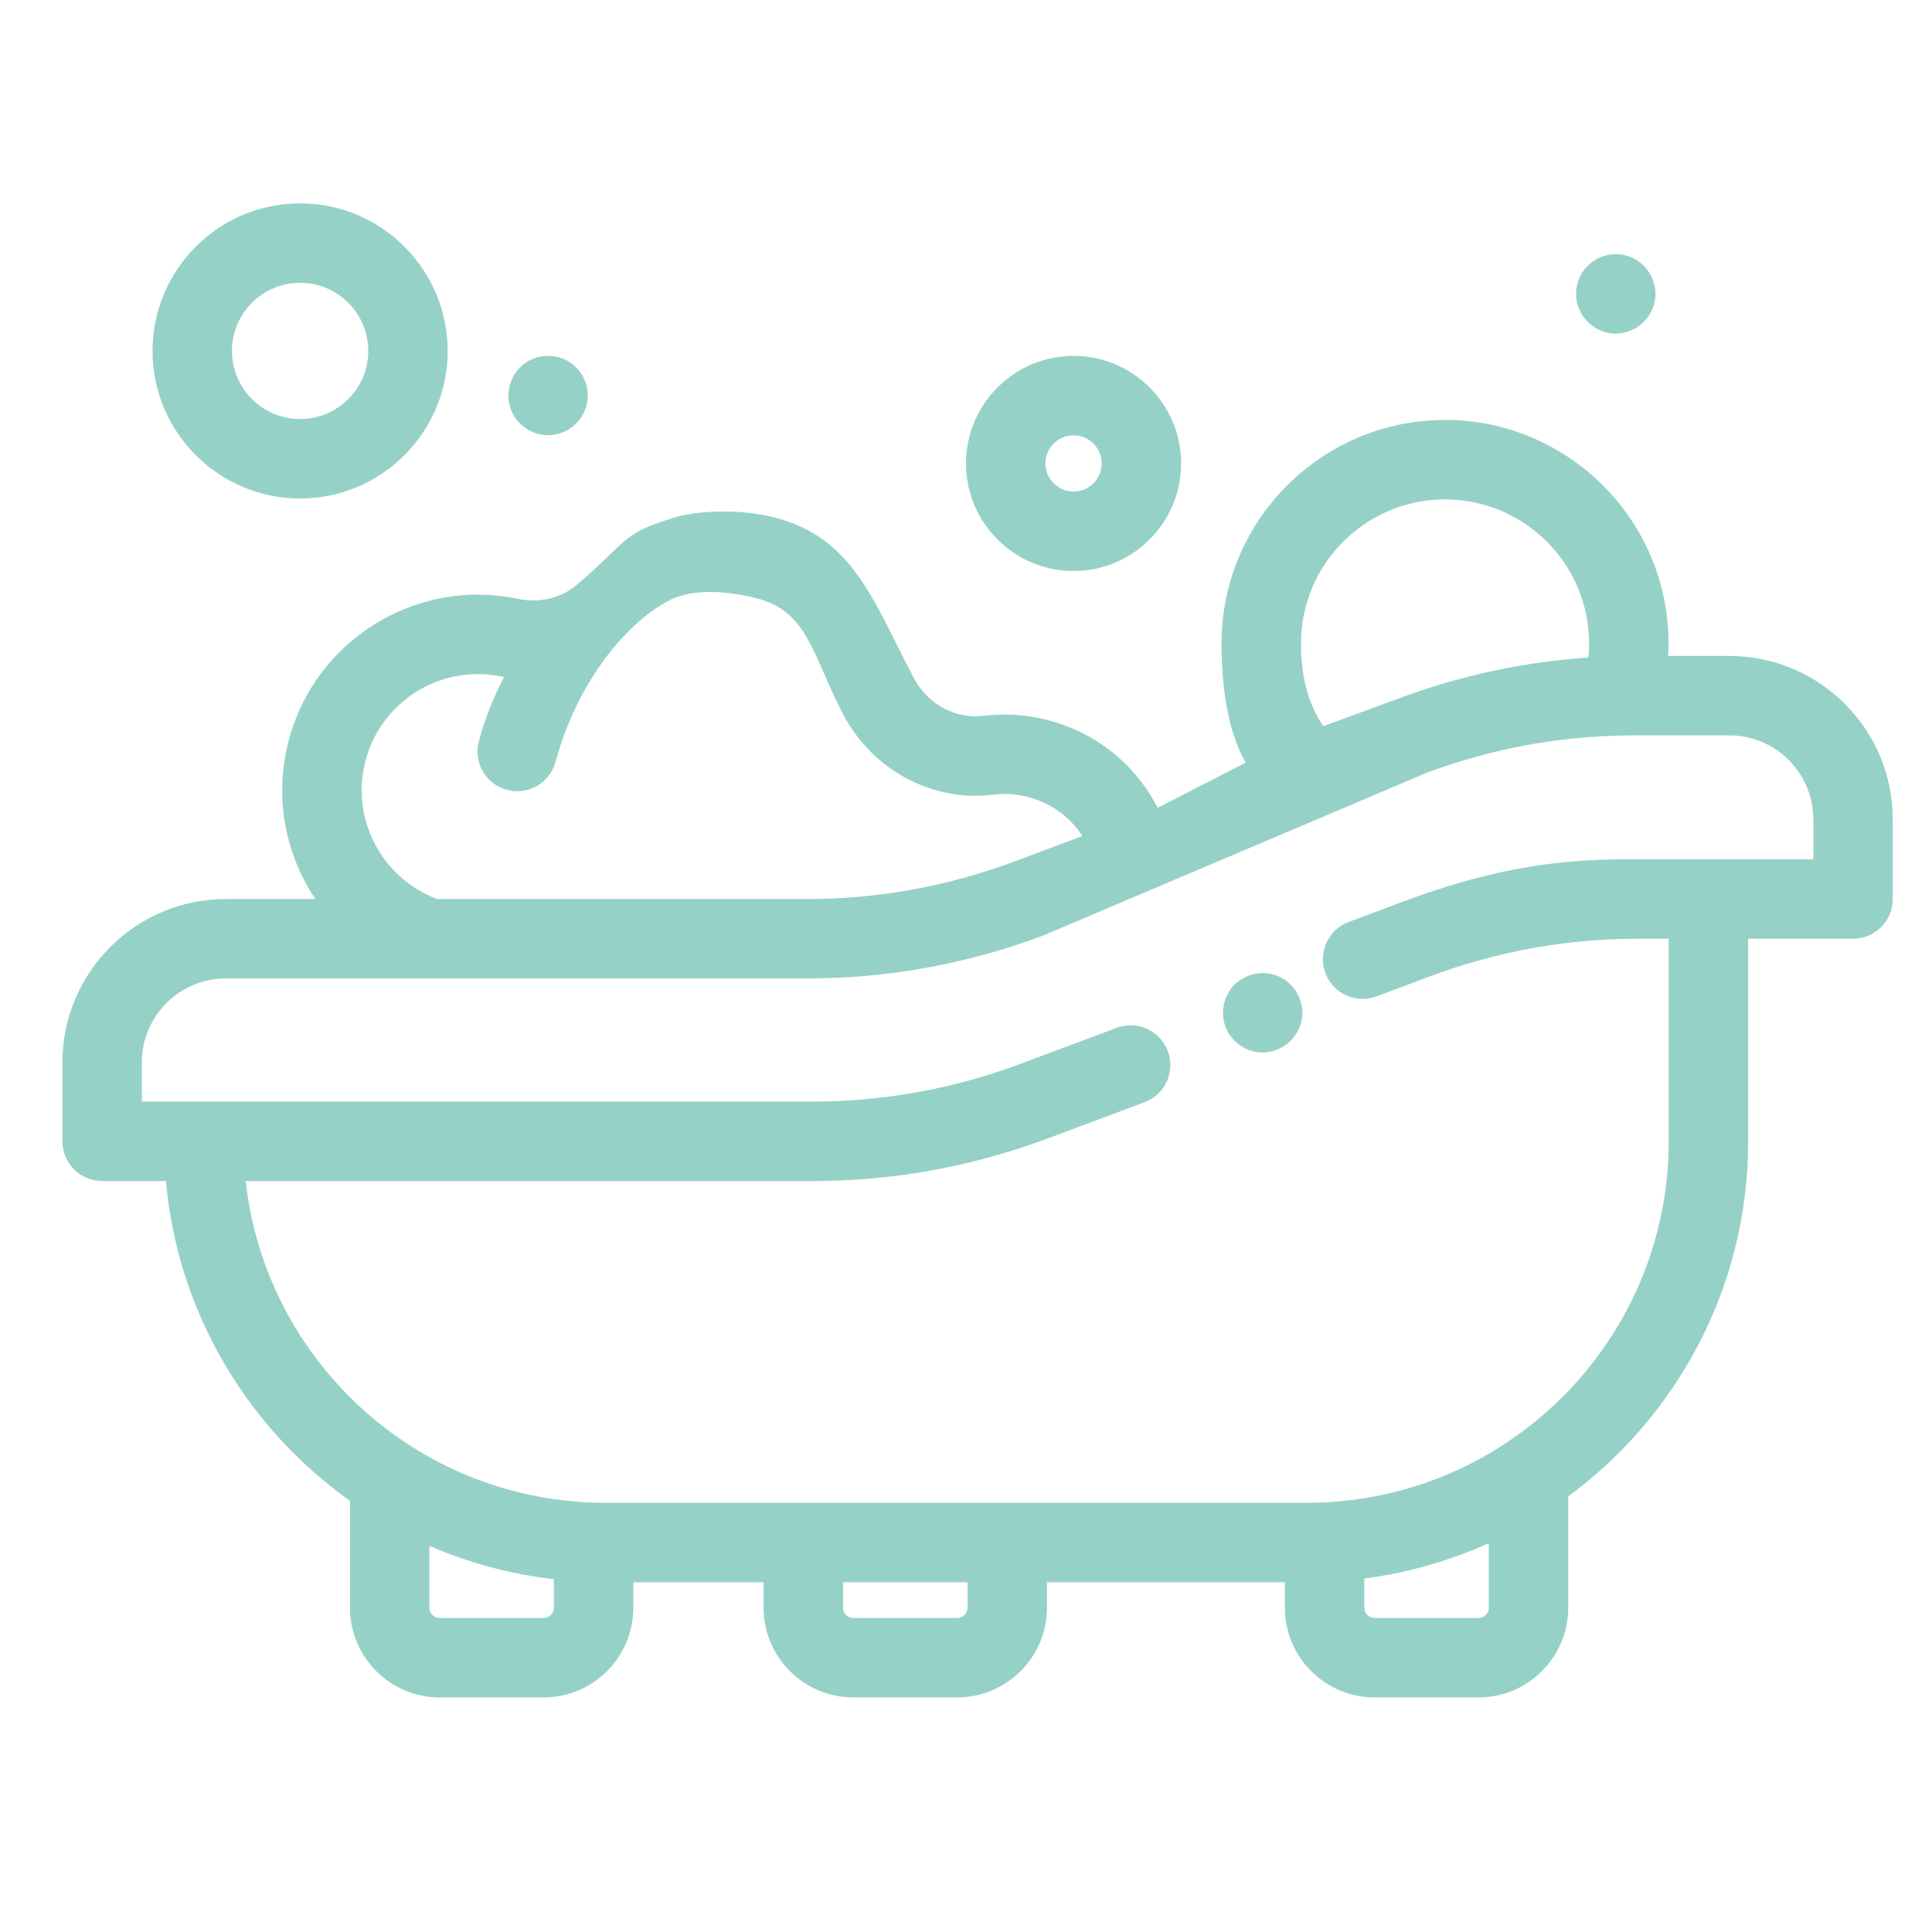 <svg width="38" height="38" viewBox="0 0 38 38" fill="none" xmlns="http://www.w3.org/2000/svg">
<path d="M21.116 11.231C22.282 11.231 23.231 10.282 23.231 9.115C23.231 7.949 22.282 7 21.116 7C19.949 7 19 7.949 19 9.115C19 10.282 19.949 11.231 21.116 11.231ZM21.116 8.562C21.42 8.562 21.669 8.811 21.669 9.115C21.669 9.42 21.42 9.668 21.116 9.668C20.811 9.668 20.562 9.42 20.562 9.115C20.562 8.811 20.811 8.562 21.116 8.562Z" fill="#96D1C7"/>
<path d="M5.903 9.805C7.503 9.805 8.805 8.503 8.805 6.903C8.805 5.302 7.503 4 5.903 4C4.302 4 3 5.302 3 6.903C3 8.503 4.302 9.805 5.903 9.805ZM5.903 5.562C6.641 5.562 7.243 6.163 7.243 6.902C7.243 7.641 6.641 8.242 5.903 8.242C5.164 8.242 4.562 7.641 4.562 6.902C4.562 6.163 5.164 5.562 5.903 5.562Z" fill="#96D1C7"/>
<path d="M10.78 8.56C11.139 8.56 11.459 8.306 11.541 7.956C11.614 7.645 11.482 7.306 11.214 7.129C10.935 6.944 10.557 6.958 10.294 7.167C10.043 7.367 9.938 7.712 10.037 8.018C10.139 8.337 10.444 8.56 10.78 8.56Z" fill="#96D1C7"/>
<path d="M34.015 12.902H32.81C32.815 12.82 32.818 12.738 32.818 12.655C32.818 10.232 30.846 8.26 28.422 8.26C25.998 8.26 24.026 10.232 24.026 12.655C24.026 13.429 24.126 14.345 24.5 15L22.77 15.889C22.395 15.158 21.766 14.583 20.983 14.283C20.459 14.081 19.889 14.011 19.337 14.08C18.79 14.148 18.239 13.845 17.967 13.324C17.165 11.786 16.776 10.596 15.276 10.19C14.576 10 13.728 10.034 13.228 10.19C12.228 10.5 12.367 10.622 11.363 11.489C11.044 11.764 10.616 11.869 10.189 11.778C10.182 11.777 10.175 11.776 10.168 11.774C10.162 11.773 10.156 11.772 10.149 11.77C8.271 11.394 6.385 12.475 5.763 14.287C5.421 15.28 5.493 16.341 5.964 17.274C6.035 17.416 6.116 17.552 6.203 17.683H4.441C2.669 17.683 1.228 19.124 1.228 20.895V22.448C1.228 22.88 1.578 23.23 2.009 23.23H3.263C3.495 25.821 4.872 28.088 6.883 29.519V31.622C6.883 32.594 7.675 33.386 8.647 33.386H10.693C11.666 33.386 12.457 32.594 12.457 31.622V31.12H15.019V31.622C15.019 32.594 15.81 33.386 16.783 33.386H18.828C19.801 33.386 20.592 32.594 20.592 31.622V31.12H25.272V31.622C25.272 32.594 26.063 33.386 27.036 33.386H29.081C30.054 33.386 30.845 32.594 30.845 31.622V29.433C32.989 27.853 34.384 25.311 34.384 22.448V18.464H36.447C36.878 18.464 37.228 18.114 37.228 17.683V16.115C37.228 14.343 35.787 12.902 34.015 12.902ZM28.422 9.823C29.984 9.823 31.255 11.093 31.255 12.655C31.255 12.722 31.253 12.789 31.248 12.855C31.247 12.869 31.248 12.887 31.245 12.901C31.233 12.951 31.251 12.922 31.22 12.934C31.192 12.944 31.15 12.939 31.12 12.941C30.981 12.952 30.842 12.965 30.702 12.98C30.437 13.008 30.173 13.046 29.91 13.091C29.393 13.179 28.883 13.299 28.38 13.447C28.084 13.534 27.79 13.633 27.5 13.742L26.028 14.283C25.701 13.812 25.589 13.24 25.589 12.655C25.589 11.093 26.86 9.823 28.422 9.823ZM7.359 16.57C7.079 16.016 7.037 15.386 7.24 14.795C7.608 13.724 8.722 13.083 9.833 13.301C9.848 13.304 9.864 13.307 9.878 13.31C9.89 13.312 9.902 13.314 9.914 13.316C9.708 13.71 9.54 14.13 9.419 14.576C9.306 14.992 9.552 15.422 9.968 15.534C10.037 15.553 10.105 15.562 10.173 15.562C10.517 15.562 10.832 15.333 10.927 14.985C11.411 13.2 12.522 12.1 13.228 11.778C13.659 11.582 14.306 11.618 14.891 11.77C15.899 12.033 15.981 12.895 16.582 14.047C17.155 15.144 18.34 15.78 19.531 15.631C19.833 15.593 20.133 15.63 20.423 15.742C20.783 15.88 21.083 16.127 21.289 16.444L19.959 16.942C18.647 17.433 17.271 17.683 15.87 17.683H8.603C8.061 17.483 7.622 17.091 7.359 16.57ZM10.894 31.622C10.894 31.733 10.804 31.823 10.693 31.823H8.647C8.536 31.823 8.446 31.733 8.446 31.622V30.405C9.223 30.742 10.053 30.965 10.894 31.062V31.622ZM19.03 31.622C19.03 31.733 18.939 31.823 18.828 31.823H16.783C16.672 31.823 16.581 31.733 16.581 31.622V31.12H19.03V31.622ZM29.283 30.353V31.622C29.283 31.733 29.192 31.823 29.081 31.823H27.036C26.925 31.823 26.834 31.733 26.834 31.622V31.048C27.4 30.975 27.959 30.844 28.5 30.66C28.765 30.57 29.027 30.469 29.283 30.353ZM35.666 16.901H31.947C30.457 16.901 29.151 17.152 27.581 17.74L27.294 17.847L26.527 18.134C26.387 18.186 26.272 18.275 26.186 18.384C26.055 18.552 25.994 18.769 26.028 18.987C26.037 19.038 26.05 19.089 26.069 19.14C26.22 19.544 26.67 19.749 27.074 19.598L28.128 19.203C29.439 18.713 30.814 18.464 32.213 18.464H32.821V22.448C32.821 25.802 30.486 28.621 27.356 29.365C26.818 29.493 26.265 29.558 25.712 29.558H11.899C11.227 29.558 10.555 29.462 9.909 29.273C7.196 28.481 5.149 26.112 4.833 23.23H15.977C17.564 23.23 19.123 22.947 20.61 22.391L21.128 22.197L22.512 21.679C22.815 21.566 23.006 21.284 23.019 20.98C23.023 20.879 23.008 20.775 22.97 20.674C22.957 20.639 22.941 20.605 22.923 20.573C22.751 20.258 22.383 20.098 22.034 20.194C22.011 20.2 21.987 20.207 21.965 20.216L20.794 20.654L20.062 20.928C19.526 21.128 18.979 21.288 18.424 21.407C17.622 21.579 16.804 21.667 15.977 21.667H2.79V20.895C2.79 19.985 3.531 19.245 4.441 19.245H15.87C17.459 19.245 19.02 18.962 20.508 18.405L28.048 15.205C29.055 14.828 30.113 14.59 31.184 14.503C31.501 14.478 31.819 14.464 32.138 14.464H34.015C34.925 14.464 35.666 15.205 35.666 16.115V16.901Z" fill="#96D1C7"/>
<path d="M31.78 6.561C32.157 6.561 32.49 6.278 32.551 5.907C32.604 5.589 32.447 5.26 32.167 5.101C31.895 4.947 31.55 4.971 31.302 5.162C31.042 5.362 30.934 5.72 31.041 6.03C31.149 6.343 31.448 6.561 31.78 6.561Z" fill="#96D1C7"/>
<path d="M25.247 19.256C24.96 19.078 24.587 19.108 24.329 19.324C24.083 19.53 23.992 19.881 24.099 20.182C24.21 20.489 24.508 20.701 24.834 20.701C25.202 20.701 25.529 20.432 25.601 20.072C25.664 19.756 25.52 19.425 25.247 19.256Z" fill="#96D1C7"/>
</svg>
